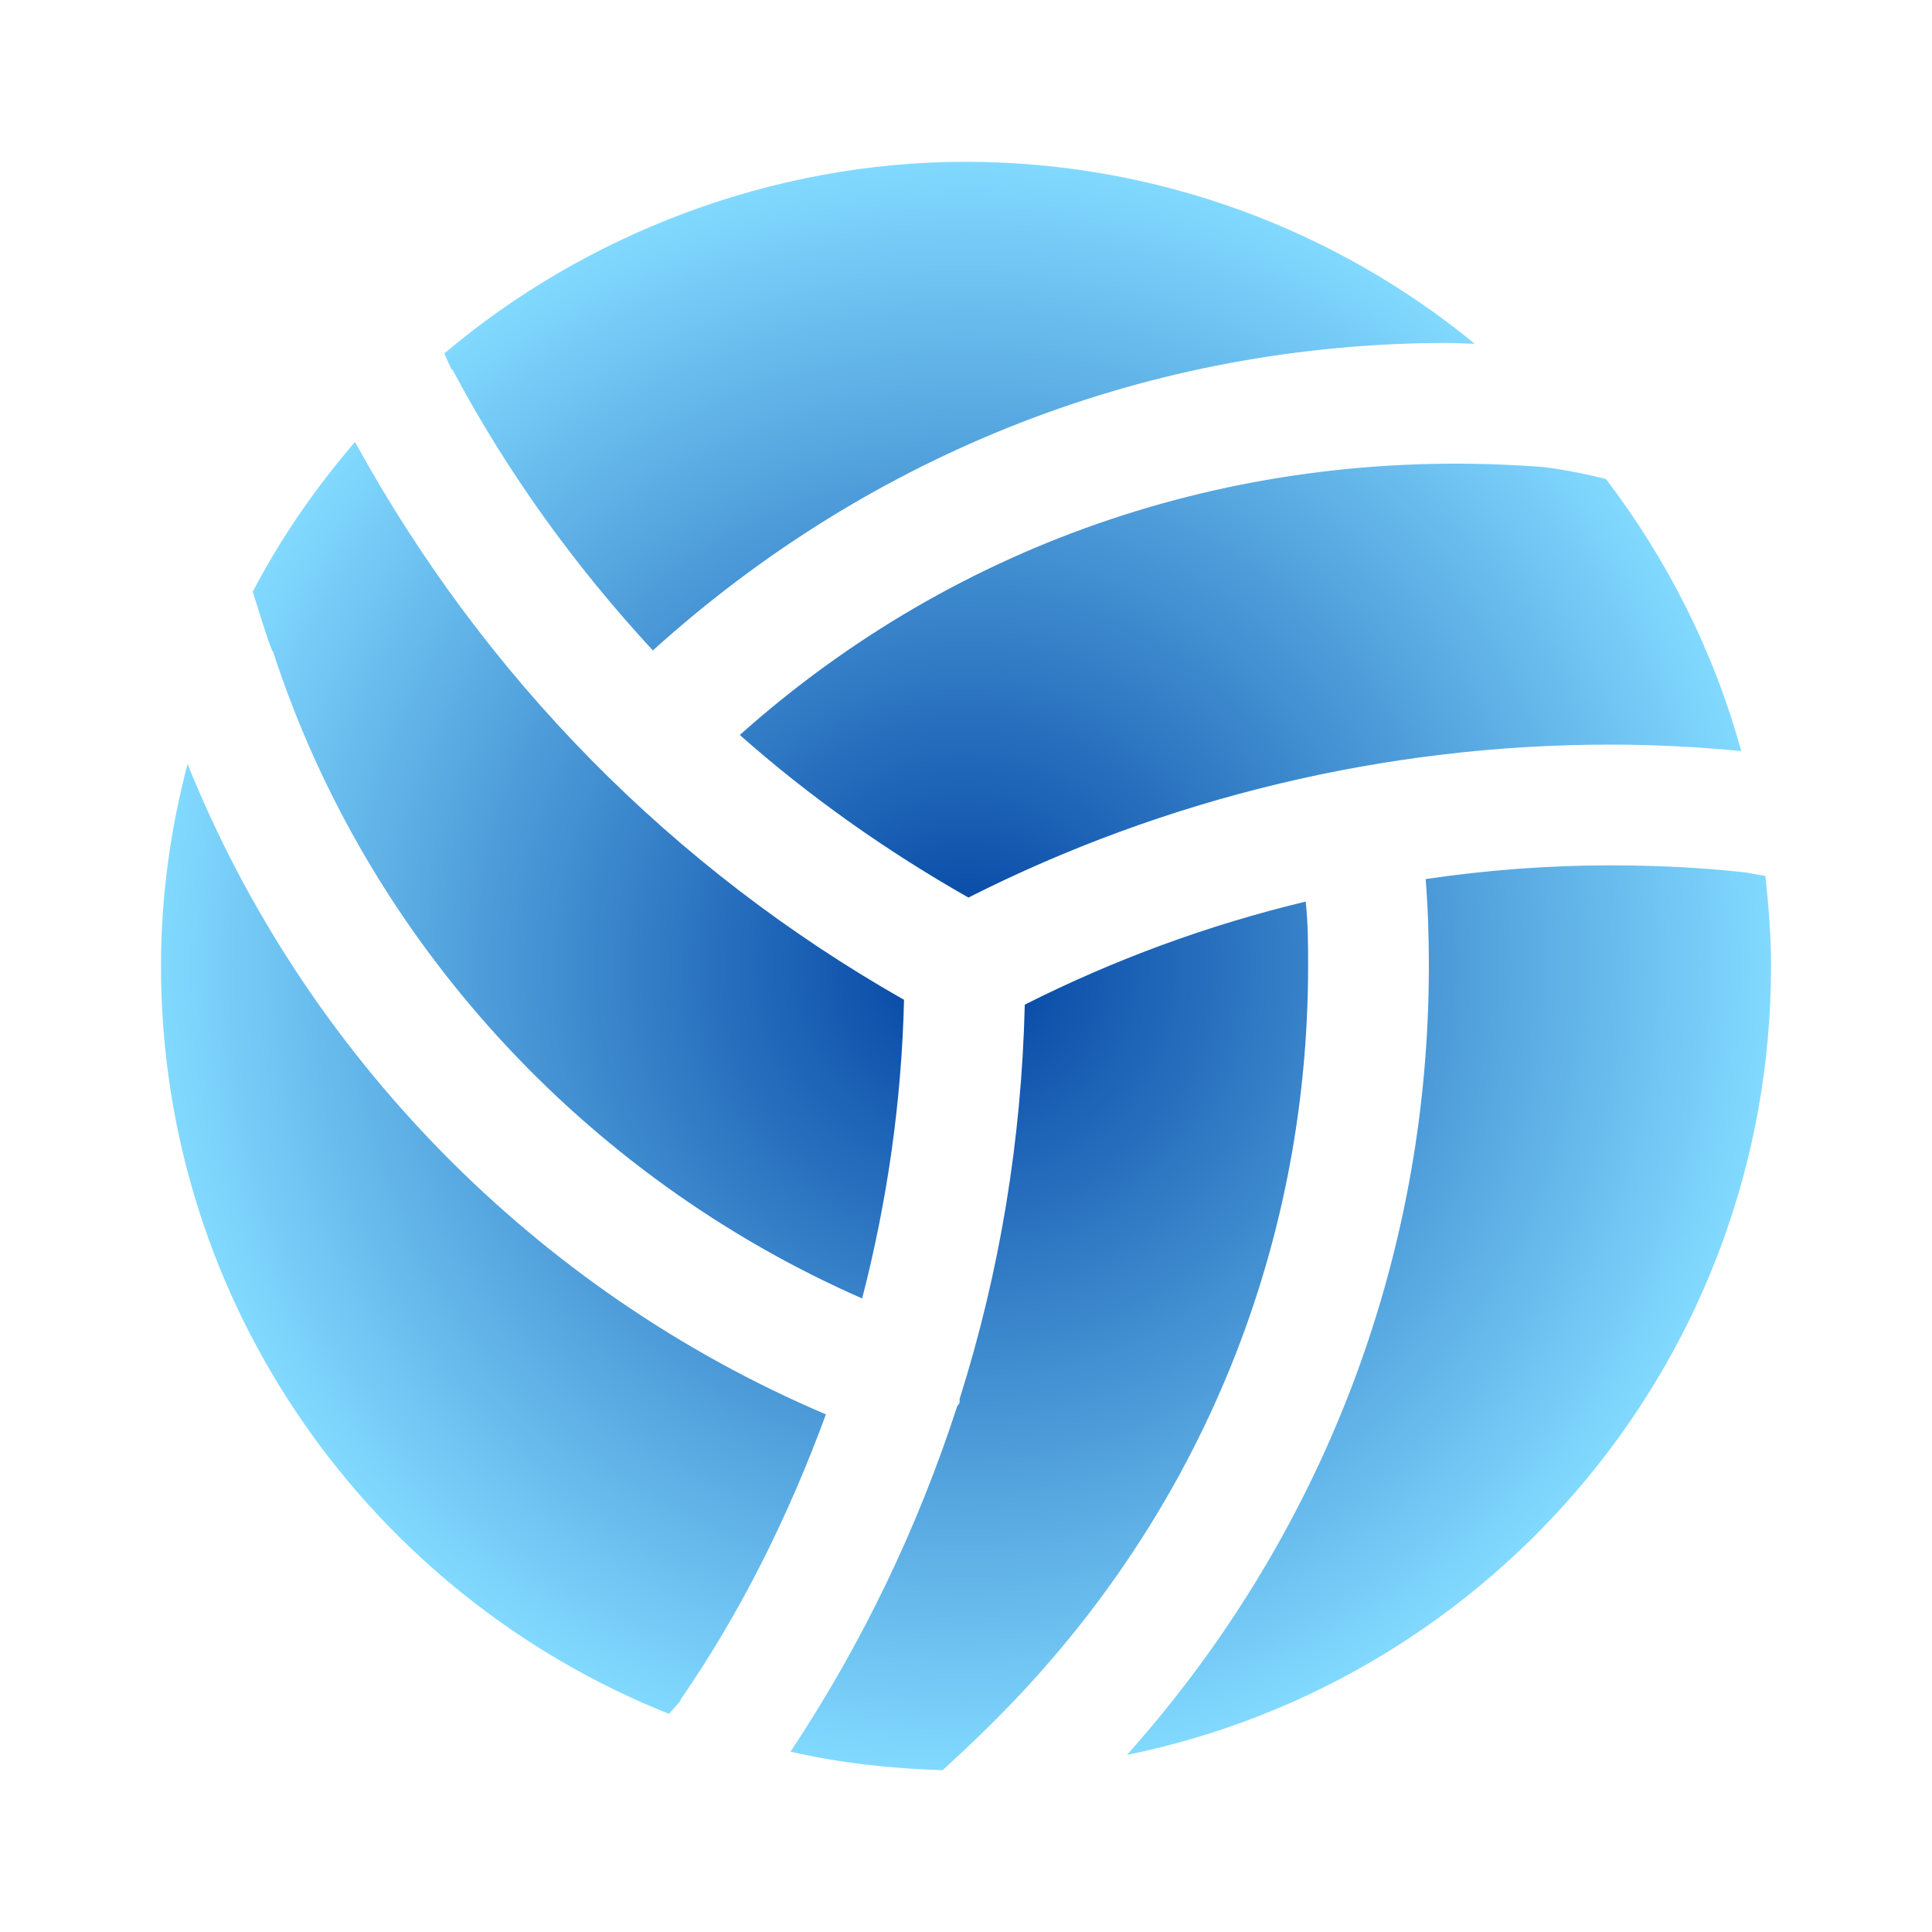<svg width="64" height="64" viewBox="0 0 64 64" fill="none" xmlns="http://www.w3.org/2000/svg">
<path d="M53.333 24.666C45.92 24.666 38.613 26.427 32.08 29.733C29.36 28.186 26.827 26.4 24.507 24.347C31.733 17.893 41.147 14.72 51.067 15.467C51.067 15.467 51.92 15.546 53.2 15.867C55.227 18.533 56.773 21.573 57.68 24.88C56.293 24.747 54.88 24.666 53.333 24.666V24.666ZM57.867 28.907C56.48 28.747 54.987 28.666 53.333 28.666C51.28 28.666 49.227 28.826 47.227 29.12C47.307 30.133 47.333 31.093 47.333 32C47.333 41.76 43.76 50.933 37.333 58.133C49.52 55.653 58.667 44.907 58.667 32C58.667 30.986 58.587 30 58.48 29.013C58.107 28.96 57.867 28.907 57.867 28.907ZM31.787 46.32C31.787 46.32 31.787 46.4 31.787 46.453C31.787 46.507 31.733 46.533 31.707 46.587C30.4 50.613 28.56 54.453 26.187 58.026C27.813 58.4 29.493 58.587 31.227 58.64C32.16 57.787 32.747 57.2 32.773 57.173C39.6 50.453 43.333 41.547 43.333 32C43.333 31.306 43.333 30.613 43.253 29.866C40.027 30.64 36.907 31.787 33.947 33.28C33.84 37.76 33.12 42.133 31.787 46.347V46.32ZM9.04 21.573C12.16 31.173 19.387 38.987 28.56 43.013C29.387 39.813 29.867 36.507 29.947 33.12C22.293 28.773 16.027 22.427 11.76 14.64C10.453 16.16 9.307 17.813 8.373 19.6C8.613 20.373 8.827 21.067 9.013 21.547L9.04 21.573ZM22.533 56.32C24.56 53.386 26.133 50.187 27.36 46.853C17.76 42.773 10.08 34.933 6.213 25.307C5.653 27.44 5.333 29.68 5.333 32C5.333 43.253 12.32 52.853 22.16 56.773C22.4 56.507 22.56 56.32 22.56 56.32H22.533ZM14.987 12.24C16.8 15.653 19.04 18.747 21.627 21.547C28.88 14.986 38.133 11.36 47.973 11.36C48.267 11.36 48.56 11.387 48.853 11.387C44.267 7.627 38.373 5.36 31.973 5.36C25.573 5.36 19.387 7.76 14.72 11.707C14.8 11.893 14.88 12.08 14.96 12.24H14.987Z" fill="url(#paint0_radial_3322_16275)"/>
<defs>
<radialGradient id="paint0_radial_3322_16275" cx="0" cy="0" r="1" gradientUnits="userSpaceOnUse" gradientTransform="translate(32 32) rotate(90) scale(26.64 26.667)">
<stop stop-color="#0041A1"/>
<stop offset="1" stop-color="#81D9FF"/>
</radialGradient>
</defs>
</svg>

